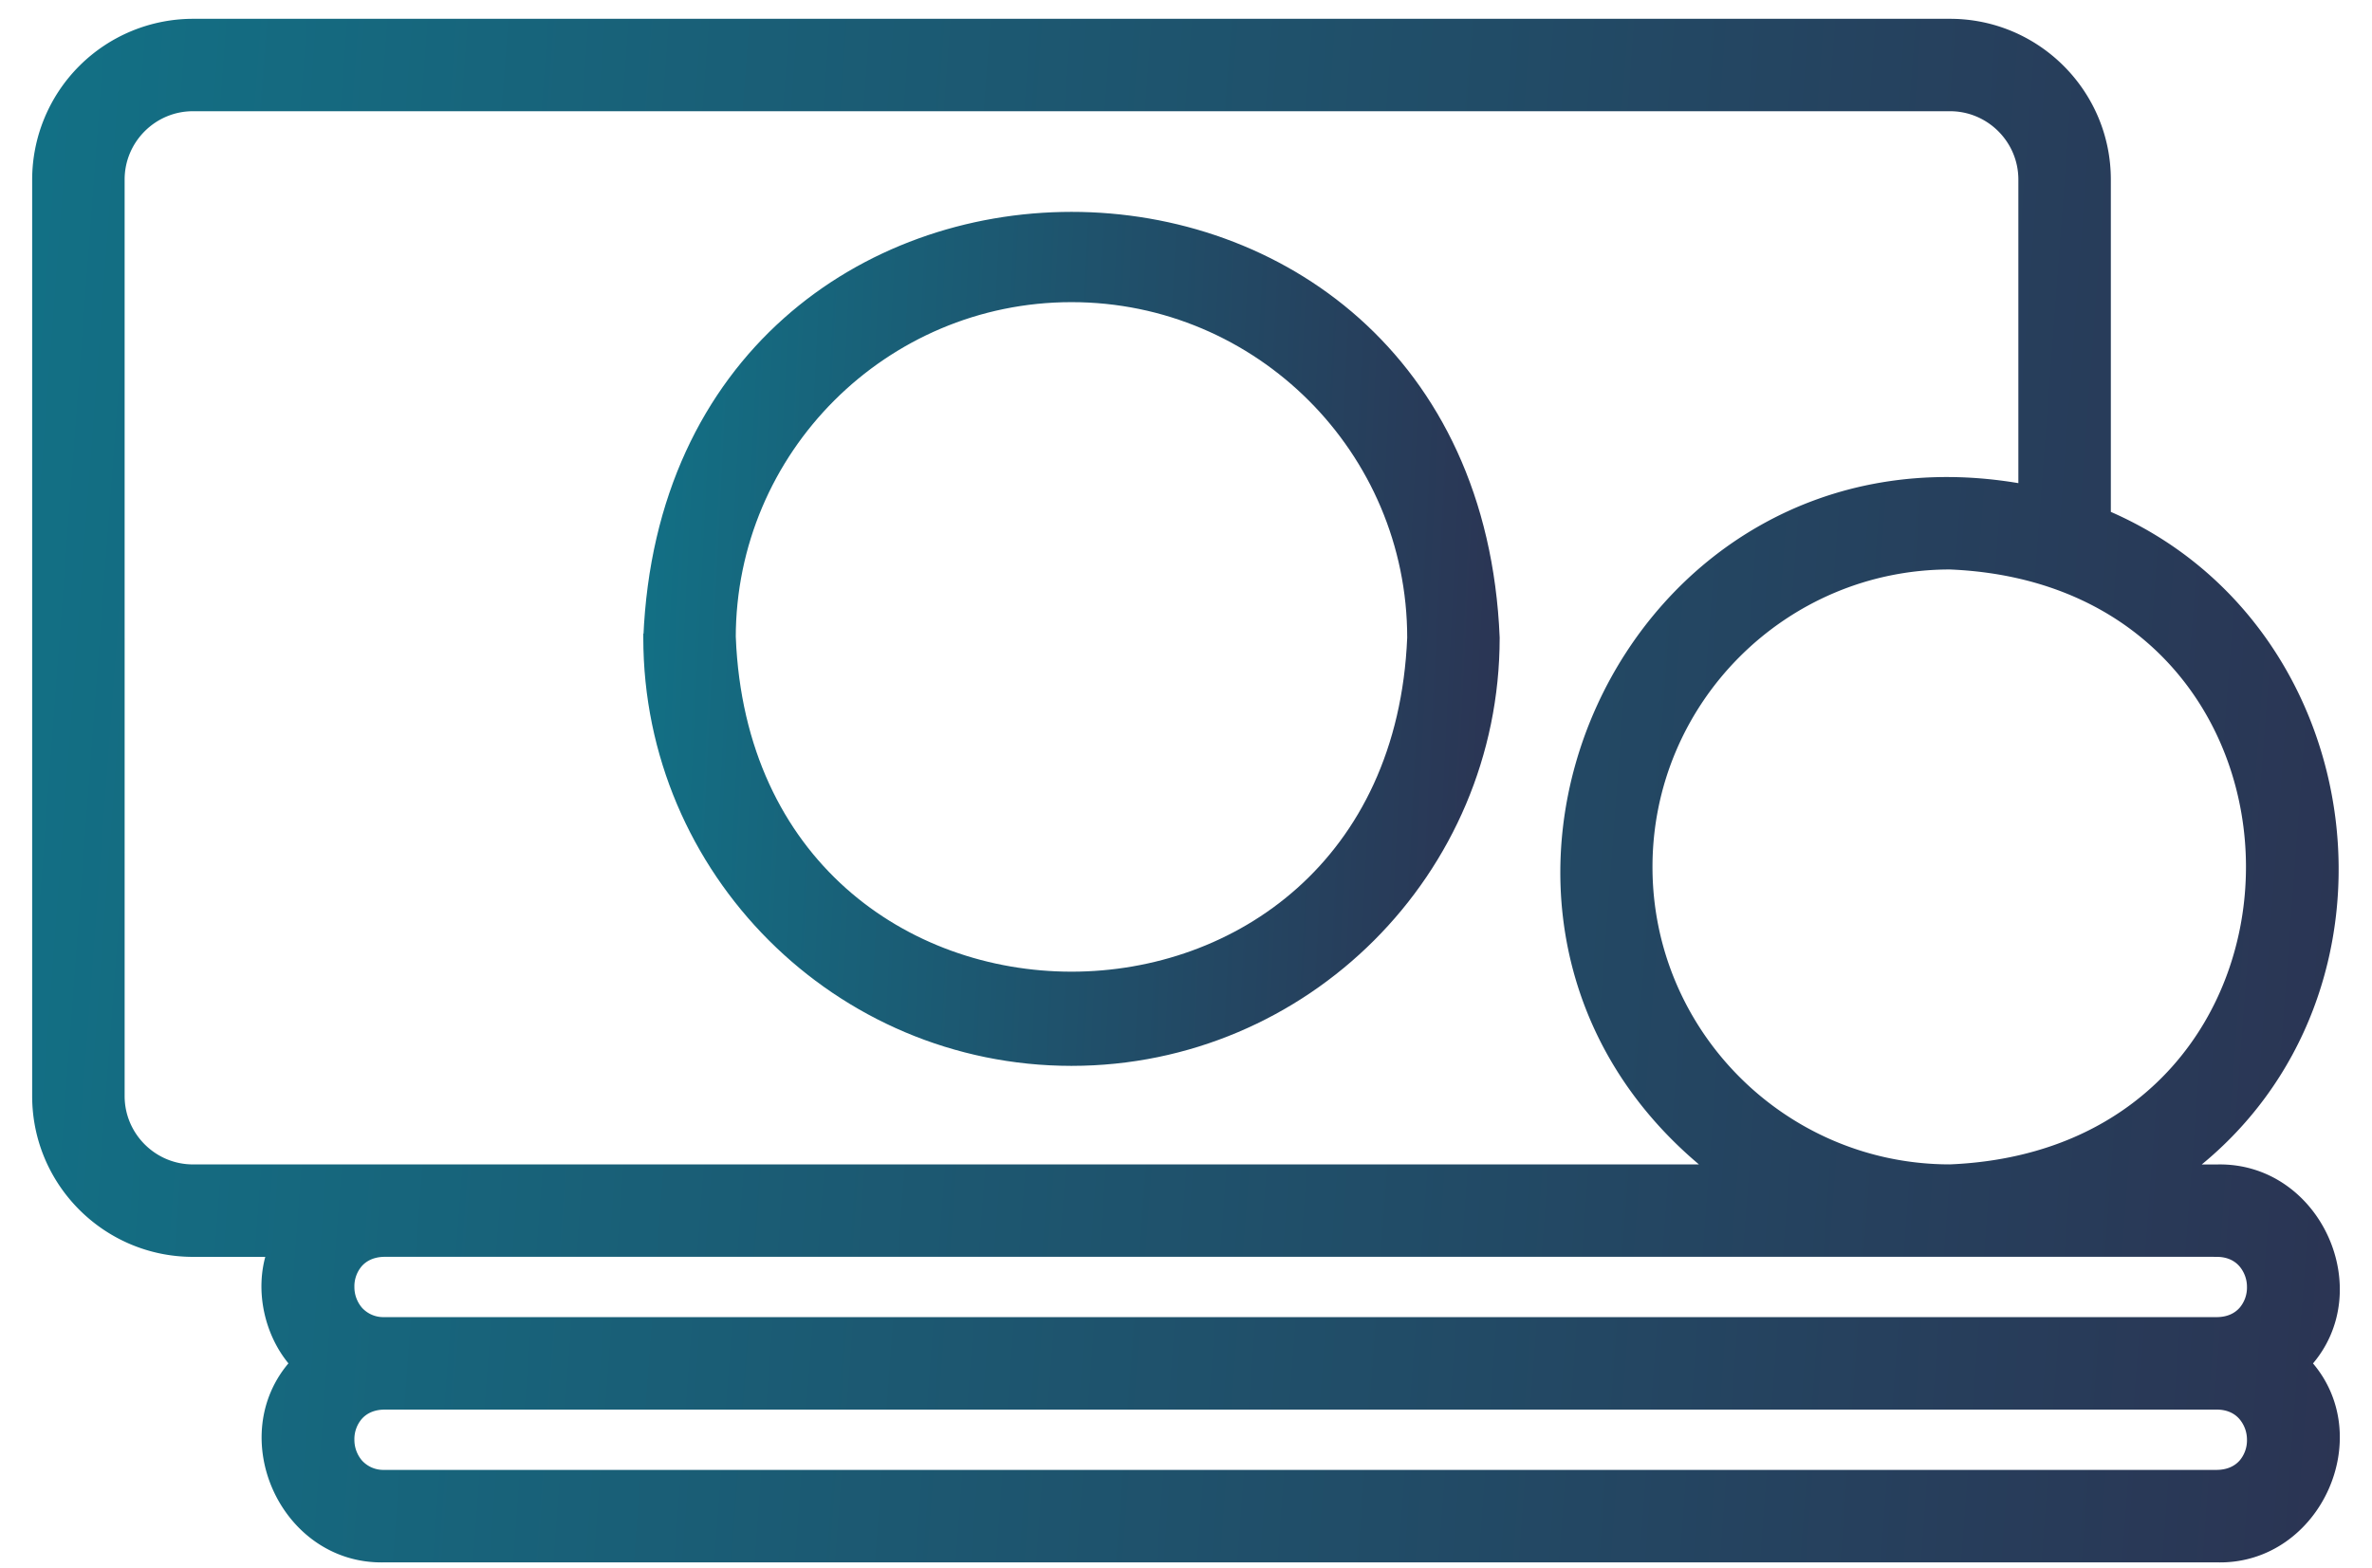 <svg xmlns="http://www.w3.org/2000/svg" width="59" height="39" fill="none"><path d="M16.101 15.864v.004c0 5.818 4.733 10.55 10.551 10.55 5.818 0 10.55-4.732 10.55-10.55v-.004c-.578-13.993-20.523-13.988-21.1 0Zm2.1.002c.001-4.66 3.792-8.449 8.451-8.449 4.66 0 8.45 3.79 8.45 8.449-.465 11.213-16.437 11.21-16.9 0Z" fill="url('#paint0_linear_732_3646')" stroke="url('#paint1_linear_732_3646')" stroke-width=".2"/><path d="M52.404 12.8V4.468c0-2.151-1.749-3.9-3.9-3.9H4.8a3.904 3.904 0 0 0-3.9 3.9V27.27c0 2.152 1.749 3.9 3.9 3.9h1.933c-.307.932-.053 2.037.573 2.75-1.619 1.81-.24 4.904 2.246 4.851h45.601c1.254.028 2.231-.756 2.678-1.764.436-.982.375-2.19-.431-3.086 1.625-1.812.231-4.904-2.247-4.85h-.673c5.605-4.335 4.447-13.468-2.076-16.27ZM4.8 29.07c-.992 0-1.8-.809-1.8-1.801V4.467c0-.992.808-1.8 1.8-1.8h43.704c.992 0 1.8.808 1.8 1.8v7.672c-9.919-1.775-15.493 10.741-7.767 16.93H4.8Zm50.353 7.6H9.552a.816.816 0 0 1-.623-.267.891.891 0 0 1-.214-.582.873.873 0 0 1 .205-.581c.136-.156.343-.265.632-.27h45.602c.28.004.486.111.622.267a.89.89 0 0 1 .214.581.873.873 0 0 1-.205.582c-.136.155-.343.264-.632.27Zm0-5.5c.281.003.487.111.623.266a.89.89 0 0 1 .214.582.873.873 0 0 1-.205.581c-.136.156-.343.265-.632.27H9.552a.816.816 0 0 1-.623-.267.891.891 0 0 1-.214-.581.873.873 0 0 1 .205-.582c.136-.155.343-.264.632-.27h45.602Zm-6.651-17.102c9.952.414 9.95 14.589 0 15.001-4.135 0-7.499-3.365-7.499-7.5 0-4.136 3.364-7.5 7.499-7.501Z" fill="url('#paint2_linear_732_3646')" stroke="url('#paint3_linear_732_3646')" stroke-width=".2"/><defs><linearGradient id="paint0_linear_732_3646" x1="7.386" y1="-.846" x2="38.496" y2=".712" gradientUnits="userSpaceOnUse"><stop stop-color="#08899A"/><stop offset="1" stop-color="#2B3453"/></linearGradient><linearGradient id="paint1_linear_732_3646" x1="7.386" y1="-.846" x2="38.496" y2=".712" gradientUnits="userSpaceOnUse"><stop stop-color="#08899A"/><stop offset="1" stop-color="#2B3453"/></linearGradient><linearGradient id="paint2_linear_732_3646" x1="-23.041" y1="-10.849" x2="61.537" y2="-4.513" gradientUnits="userSpaceOnUse"><stop stop-color="#08899A"/><stop offset="1" stop-color="#2B3453"/></linearGradient><linearGradient id="paint3_linear_732_3646" x1="-23.041" y1="-10.849" x2="61.537" y2="-4.513" gradientUnits="userSpaceOnUse"><stop stop-color="#08899A"/><stop offset="1" stop-color="#2B3453"/></linearGradient></defs></svg>